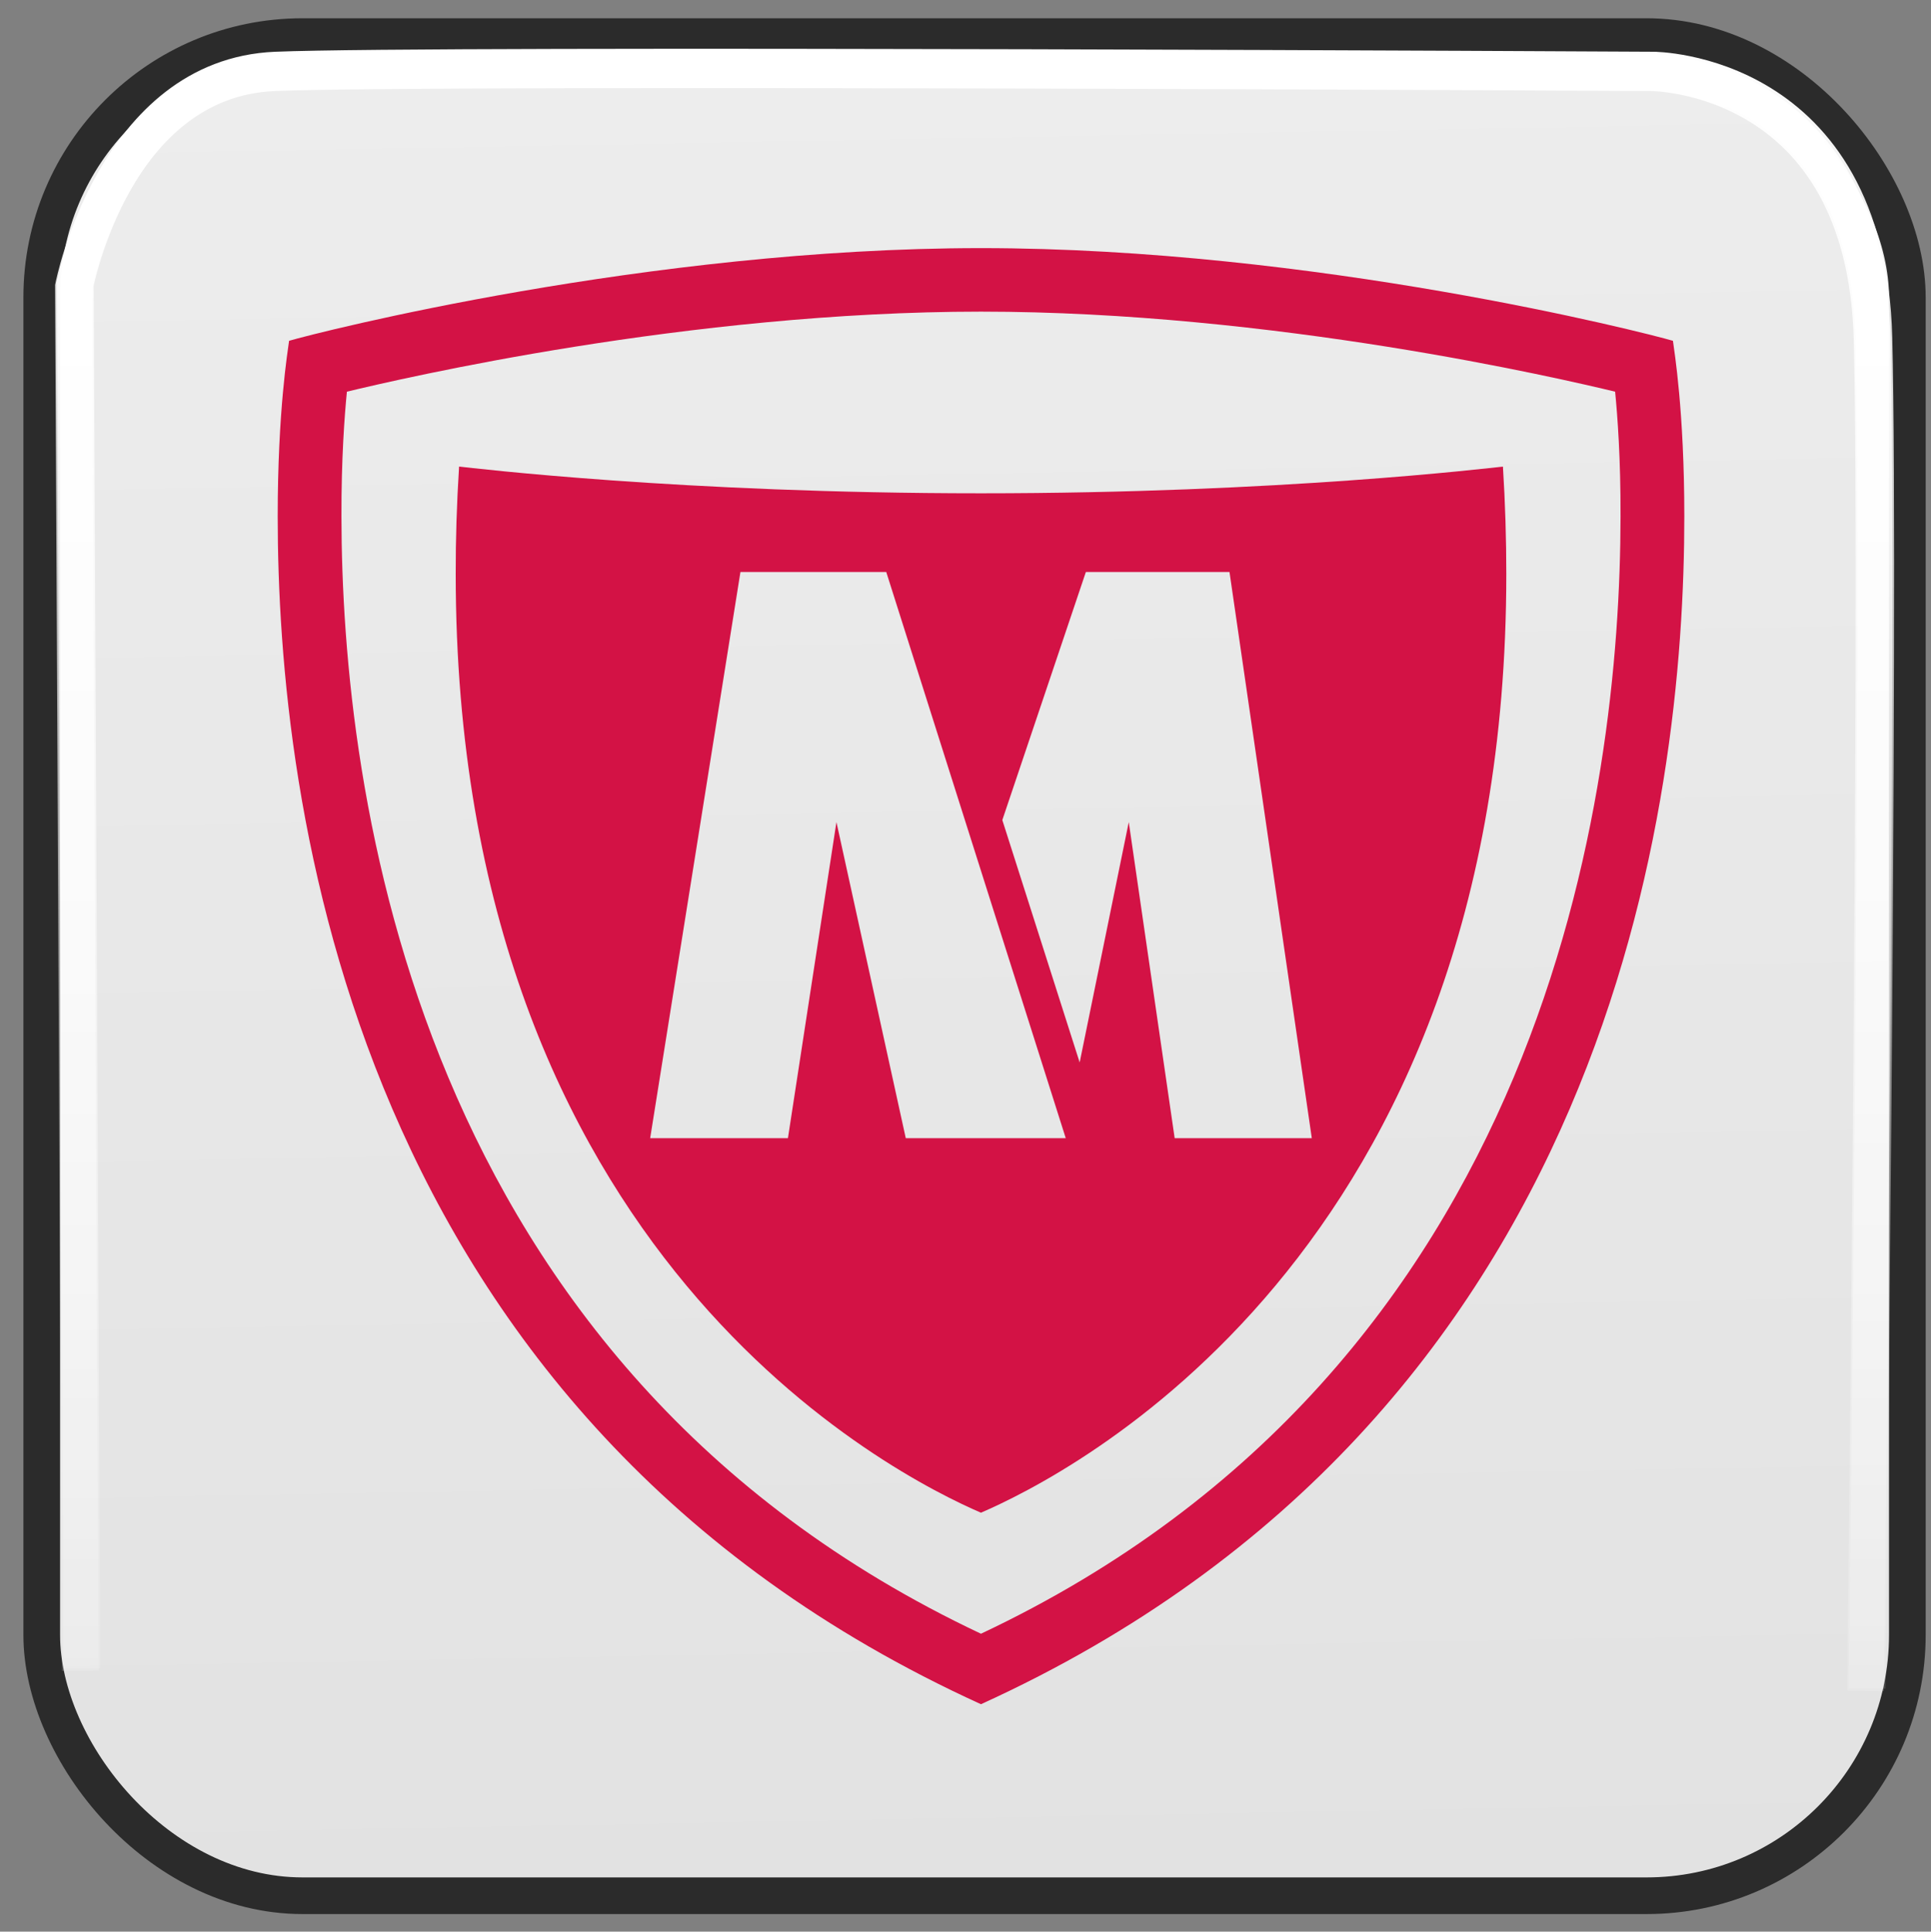 <?xml version="1.0" encoding="UTF-8"?>
<svg width="52.509" height="52.52" version="1.0" viewBox="0 0 52.509 52.52" xmlns="http://www.w3.org/2000/svg" xmlns:xlink="http://www.w3.org/1999/xlink">
 <rect x="0" y="0" width="52.509" height="52.52" fill="#808080" stroke="none"/>
 <defs>
  <linearGradient id="linearGradient13966" x1="26.48" x2="26.48" y1="1.394" y2="52.843" gradientUnits="userSpaceOnUse">
   <stop stop-color="#fff" offset="0"/>
   <stop stop-color="#fff" stop-opacity="0" offset="1"/>
  </linearGradient>
  <linearGradient id="linearGradient45717" x1="26.48" x2="26.48" y1="1.394" y2="52.843" gradientTransform="translate(3.865 6.088)" gradientUnits="userSpaceOnUse">
   <stop stop-color="#fff" offset="0"/>
   <stop stop-color="#fff" stop-opacity="0" offset="1"/>
  </linearGradient>
  <linearGradient id="linearGradient45721" x1="46.592" x2="43.592" y1="89.585" y2="-74.733" gradientTransform="translate(.045 -.068)" gradientUnits="userSpaceOnUse">
   <stop stop-color="#dbdbdb" offset="0"/>
   <stop stop-color="#fff" offset="1"/>
  </linearGradient>
  <style type="text/css">.str1 {stroke:#373435;stroke-width:0.193}
    .str0 {stroke:#373435;stroke-width:0.193;stroke-linejoin:bevel}
    .fil1 {fill:none}
    .fil7 {fill:#00AFEF}
    .fil6 {fill:#ED3237}
    .fil5 {fill:#F58634}
    .fil8 {fill:#FFF212}
    .fil2 {fill:#000203}
    .fil3 {fill:#030101}
    .fil4 {fill:#030201}
    .fil0 {fill:#030300}</style>
  <style type="text/css"/>
 </defs>
 <g transform="translate(-3.819 -6.156)">
  <rect x="4.954" y="7.151" width="50.731" height="50.549" rx="7.091" ry="7.091" color="#000000" fill="url(#linearGradient45721)" fill-rule="evenodd" stroke="#2b2b2b" stroke-width=".997"/>
  <path d="m6.046 51.517-0.182-37.636s1.091-5.636 5.455-5.818c4.364-0.182 37.455 0 37.455 0s5.818 0 6 7.273c0.182 7.273-0.182 36.727-0.182 36.727" color="#000000" fill="none" stroke="url(#linearGradient45717)"/>
  <g transform="translate(-840.83 182.27)" fill="#71c000" stroke="#71c000" stroke-linejoin="bevel" stroke-width="3.379"></g>
  <g transform="translate(-1426.6 -26.29)" fill="#71c000" stroke="#71c000" stroke-linejoin="bevel" stroke-width="3.379"></g>
  <path transform="translate(3.819 6.156)" d="m2.182 45.429-0.182-37.636s1.091-5.636 5.455-5.818c4.364-0.182 37.455 0 37.455 0s5.818 0 6 7.273c0.182 7.273-0.182 36.727-0.182 36.727" color="#000000" fill="none" stroke="url(#linearGradient13966)"/>
  <g transform="translate(-754.29 187.45)" fill="#71c000" stroke="#71c000" stroke-linejoin="bevel" stroke-width="3.379"></g>
  <g transform="translate(-1340.1 -21.108)" fill="#71c000" stroke="#71c000" stroke-linejoin="bevel" stroke-width="3.379"></g>
  <g transform="translate(-727.65 184.91)" fill="#71c000" stroke="#71c000" stroke-linejoin="bevel" stroke-width="3.379"></g>
  <g transform="translate(-1313.4 -23.649)" fill="#71c000" stroke="#71c000" stroke-linejoin="bevel" stroke-width="3.379"></g>
  <g transform="translate(-790.62 185.07)" fill="#71c000" stroke="#71c000" stroke-linejoin="bevel" stroke-width="3.379"></g>
  <g transform="translate(-1376.4 -23.49)" fill="#71c000" stroke="#71c000" stroke-linejoin="bevel" stroke-width="3.379"></g>
  <g transform="translate(-787.81 182.24)" fill="#71c000" stroke="#71c000" stroke-linejoin="bevel" stroke-width="3.379"></g>
  <g transform="translate(-1373.6 -26.319)" fill="#71c000" stroke="#71c000" stroke-linejoin="bevel" stroke-width="3.379"></g>
  <g transform="translate(-701.26 187.42)" fill="#71c000" stroke="#71c000" stroke-linejoin="bevel" stroke-width="3.379"></g>
  <g transform="translate(-1287 -21.137)" fill="#71c000" stroke="#71c000" stroke-linejoin="bevel" stroke-width="3.379"></g>
  <g transform="translate(-674.63 184.88)" fill="#71c000" stroke="#71c000" stroke-linejoin="bevel" stroke-width="3.379"></g>
  <g transform="translate(-1260.4 -23.678)" fill="#71c000" stroke="#71c000" stroke-linejoin="bevel" stroke-width="3.379"></g>
  <g transform="translate(-737.6 185.04)" fill="#71c000" stroke="#71c000" stroke-linejoin="bevel" stroke-width="3.379"></g>
  <g transform="translate(-1323.4 -23.52)" fill="#71c000" stroke="#71c000" stroke-linejoin="bevel" stroke-width="3.379"></g>
  <g transform="translate(-786.75 181.68)" fill="#71c000" stroke="#71c000" stroke-linejoin="bevel" stroke-width="3.379"></g>
  <g transform="translate(-1372.5 -26.881)" fill="#71c000" stroke="#71c000" stroke-linejoin="bevel" stroke-width="3.379"></g>
  <g transform="translate(-700.2 186.86)" fill="#71c000" stroke="#71c000" stroke-linejoin="bevel" stroke-width="3.379"></g>
  <g transform="translate(-1286 -21.699)" fill="#71c000" stroke="#71c000" stroke-linejoin="bevel" stroke-width="3.379"></g>
  <g transform="translate(-673.57 184.32)" fill="#71c000" stroke="#71c000" stroke-linejoin="bevel" stroke-width="3.379"></g>
  <g transform="translate(-1259.3 -24.24)" fill="#71c000" stroke="#71c000" stroke-linejoin="bevel" stroke-width="3.379"></g>
  <g transform="translate(-736.54 184.48)" fill="#71c000" stroke="#71c000" stroke-linejoin="bevel" stroke-width="3.379"></g>
  <g transform="translate(-1322.3 -24.081)" fill="#71c000" stroke="#71c000" stroke-linejoin="bevel" stroke-width="3.379"></g>
  <g transform="translate(-787.78 183.3)" fill="#71c000" stroke="#71c000" stroke-linejoin="bevel" stroke-width="3.379"></g>
  <g transform="translate(-1373.6 -25.263)" fill="#71c000" stroke="#71c000" stroke-linejoin="bevel" stroke-width="3.379"></g>
  <g transform="translate(-701.23 188.48)" fill="#71c000" stroke="#71c000" stroke-linejoin="bevel" stroke-width="3.379"></g>
  <g transform="translate(-1287 -20.081)" fill="#71c000" stroke="#71c000" stroke-linejoin="bevel" stroke-width="3.379"></g>
  <g transform="translate(-674.59 185.94)" fill="#71c000" stroke="#71c000" stroke-linejoin="bevel" stroke-width="3.379"></g>
  <g transform="translate(-1260.4 -22.622)" fill="#71c000" stroke="#71c000" stroke-linejoin="bevel" stroke-width="3.379"></g>
  <g transform="translate(-737.57 186.1)" fill="#71c000" stroke="#71c000" stroke-linejoin="bevel" stroke-width="3.379"></g>
  <g transform="translate(-1323.3 -22.464)" fill="#71c000" stroke="#71c000" stroke-linejoin="bevel" stroke-width="3.379"></g>
  <g transform="translate(-784.91 184.78)" fill="#71c000" stroke="#71c000" stroke-linejoin="bevel" stroke-width="3.379"></g>
  <g transform="translate(-1370.7 -23.784)" fill="#71c000" stroke="#71c000" stroke-linejoin="bevel" stroke-width="3.379"></g>
  <g transform="translate(-698.37 189.96)" fill="#71c000" stroke="#71c000" stroke-linejoin="bevel" stroke-width="3.379"></g>
  <g transform="translate(-1284.1 -18.602)" fill="#71c000" stroke="#71c000" stroke-linejoin="bevel" stroke-width="3.379"></g>
  <g transform="translate(-671.73 187.42)" fill="#71c000" stroke="#71c000" stroke-linejoin="bevel" stroke-width="3.379"></g>
  <g transform="translate(-1257.5 -21.143)" fill="#71c000" stroke="#71c000" stroke-linejoin="bevel" stroke-width="3.379"></g>
  <g transform="translate(-734.71 187.58)" fill="#71c000" stroke="#71c000" stroke-linejoin="bevel" stroke-width="3.379"></g>
  <g transform="translate(-1320.5 -20.985)" fill="#71c000" stroke="#71c000" stroke-linejoin="bevel" stroke-width="3.379"></g>
  <g transform="translate(-718 181.35)" fill="#71c000" stroke="#71c000" stroke-linejoin="bevel" stroke-width="3.379"></g>
  <g transform="translate(-1303.8 -27.211)" fill="#71c000" stroke="#71c000" stroke-linejoin="bevel" stroke-width="3.379"></g>
  <g transform="translate(-631.46 186.53)" fill="#71c000" stroke="#71c000" stroke-linejoin="bevel" stroke-width="3.379"></g>
  <g transform="translate(-1217.2 -22.029)" fill="#71c000" stroke="#71c000" stroke-linejoin="bevel" stroke-width="3.379"></g>
  <g transform="translate(-604.82 183.99)" fill="#71c000" stroke="#71c000" stroke-linejoin="bevel" stroke-width="3.379"></g>
  <g transform="translate(-1190.6 -24.57)" fill="#71c000" stroke="#71c000" stroke-linejoin="bevel" stroke-width="3.379"></g>
  <g transform="translate(-667.79 184.15)" fill="#71c000" stroke="#71c000" stroke-linejoin="bevel" stroke-width="3.379"></g>
  <g transform="translate(-1253.6 -24.412)" fill="#71c000" stroke="#71c000" stroke-linejoin="bevel" stroke-width="3.379"></g>
  <g transform="matrix(.143 0 0 .143 82.427 -26.735)">
   <g transform="matrix(3.543 0 0 3.543 -3.592 -49.604)" fill-rule="evenodd">
    <g transform="matrix(.201 0 0 .201 40.198 45.604)">
     <g transform="matrix(12.149 0 0 -12.149 -704.91 601.94)">
      <path d="m0 0c-12.485 5.885-14.049 18.533-14.056 24.557-3e-3 1.265 0.068 2.214 0.12 2.739 1.197 0.288 7.509 1.759 13.936 1.759 6.428 0 12.742-1.471 13.938-1.759 0.052-0.525 0.123-1.474 0.119-2.739-6e-3 -6.024-1.571-18.672-14.057-24.557m15.209 28.414c-0.617 0.182-7.887 2.037-15.209 2.037-7.32 0-14.59-1.855-15.207-2.037-0.029-0.224-0.25-1.544-0.25-3.857 0-6.238 1.564-19.78 15.457-26.106 13.896 6.326 15.459 19.868 15.459 26.106 0 2.313-0.221 3.633-0.25 3.857" fill="#d31245" fill-rule="nonzero"/>
     </g>
     <g transform="matrix(12.149 0 0 -12.149 -616.57 469.63)">
      <path d="m0 0h-3.014l-1.009 6.946-1.079-5.282-1.7 5.327 1.836 5.451h3.157l1.809-12.442zm-9.353 12.442 3.945-12.442h-3.516l-1.524 6.946-1.066-6.946h-3.028l1.984 12.442h3.205zm13.554 2.317c-0.298-0.03-4.886-0.587-11.473-0.587-6.583 0-11.173 0.557-11.47 0.587-0.051-0.813-0.076-1.599-0.074-2.359 0-15.009 9.683-19.827 11.544-20.631 1.862 0.804 11.547 5.622 11.547 20.631 0 0.76-0.023 1.546-0.074 2.359" fill="#d31245" fill-rule="nonzero"/>
     </g>
    </g>
   </g>
  </g>
 </g>
</svg>
